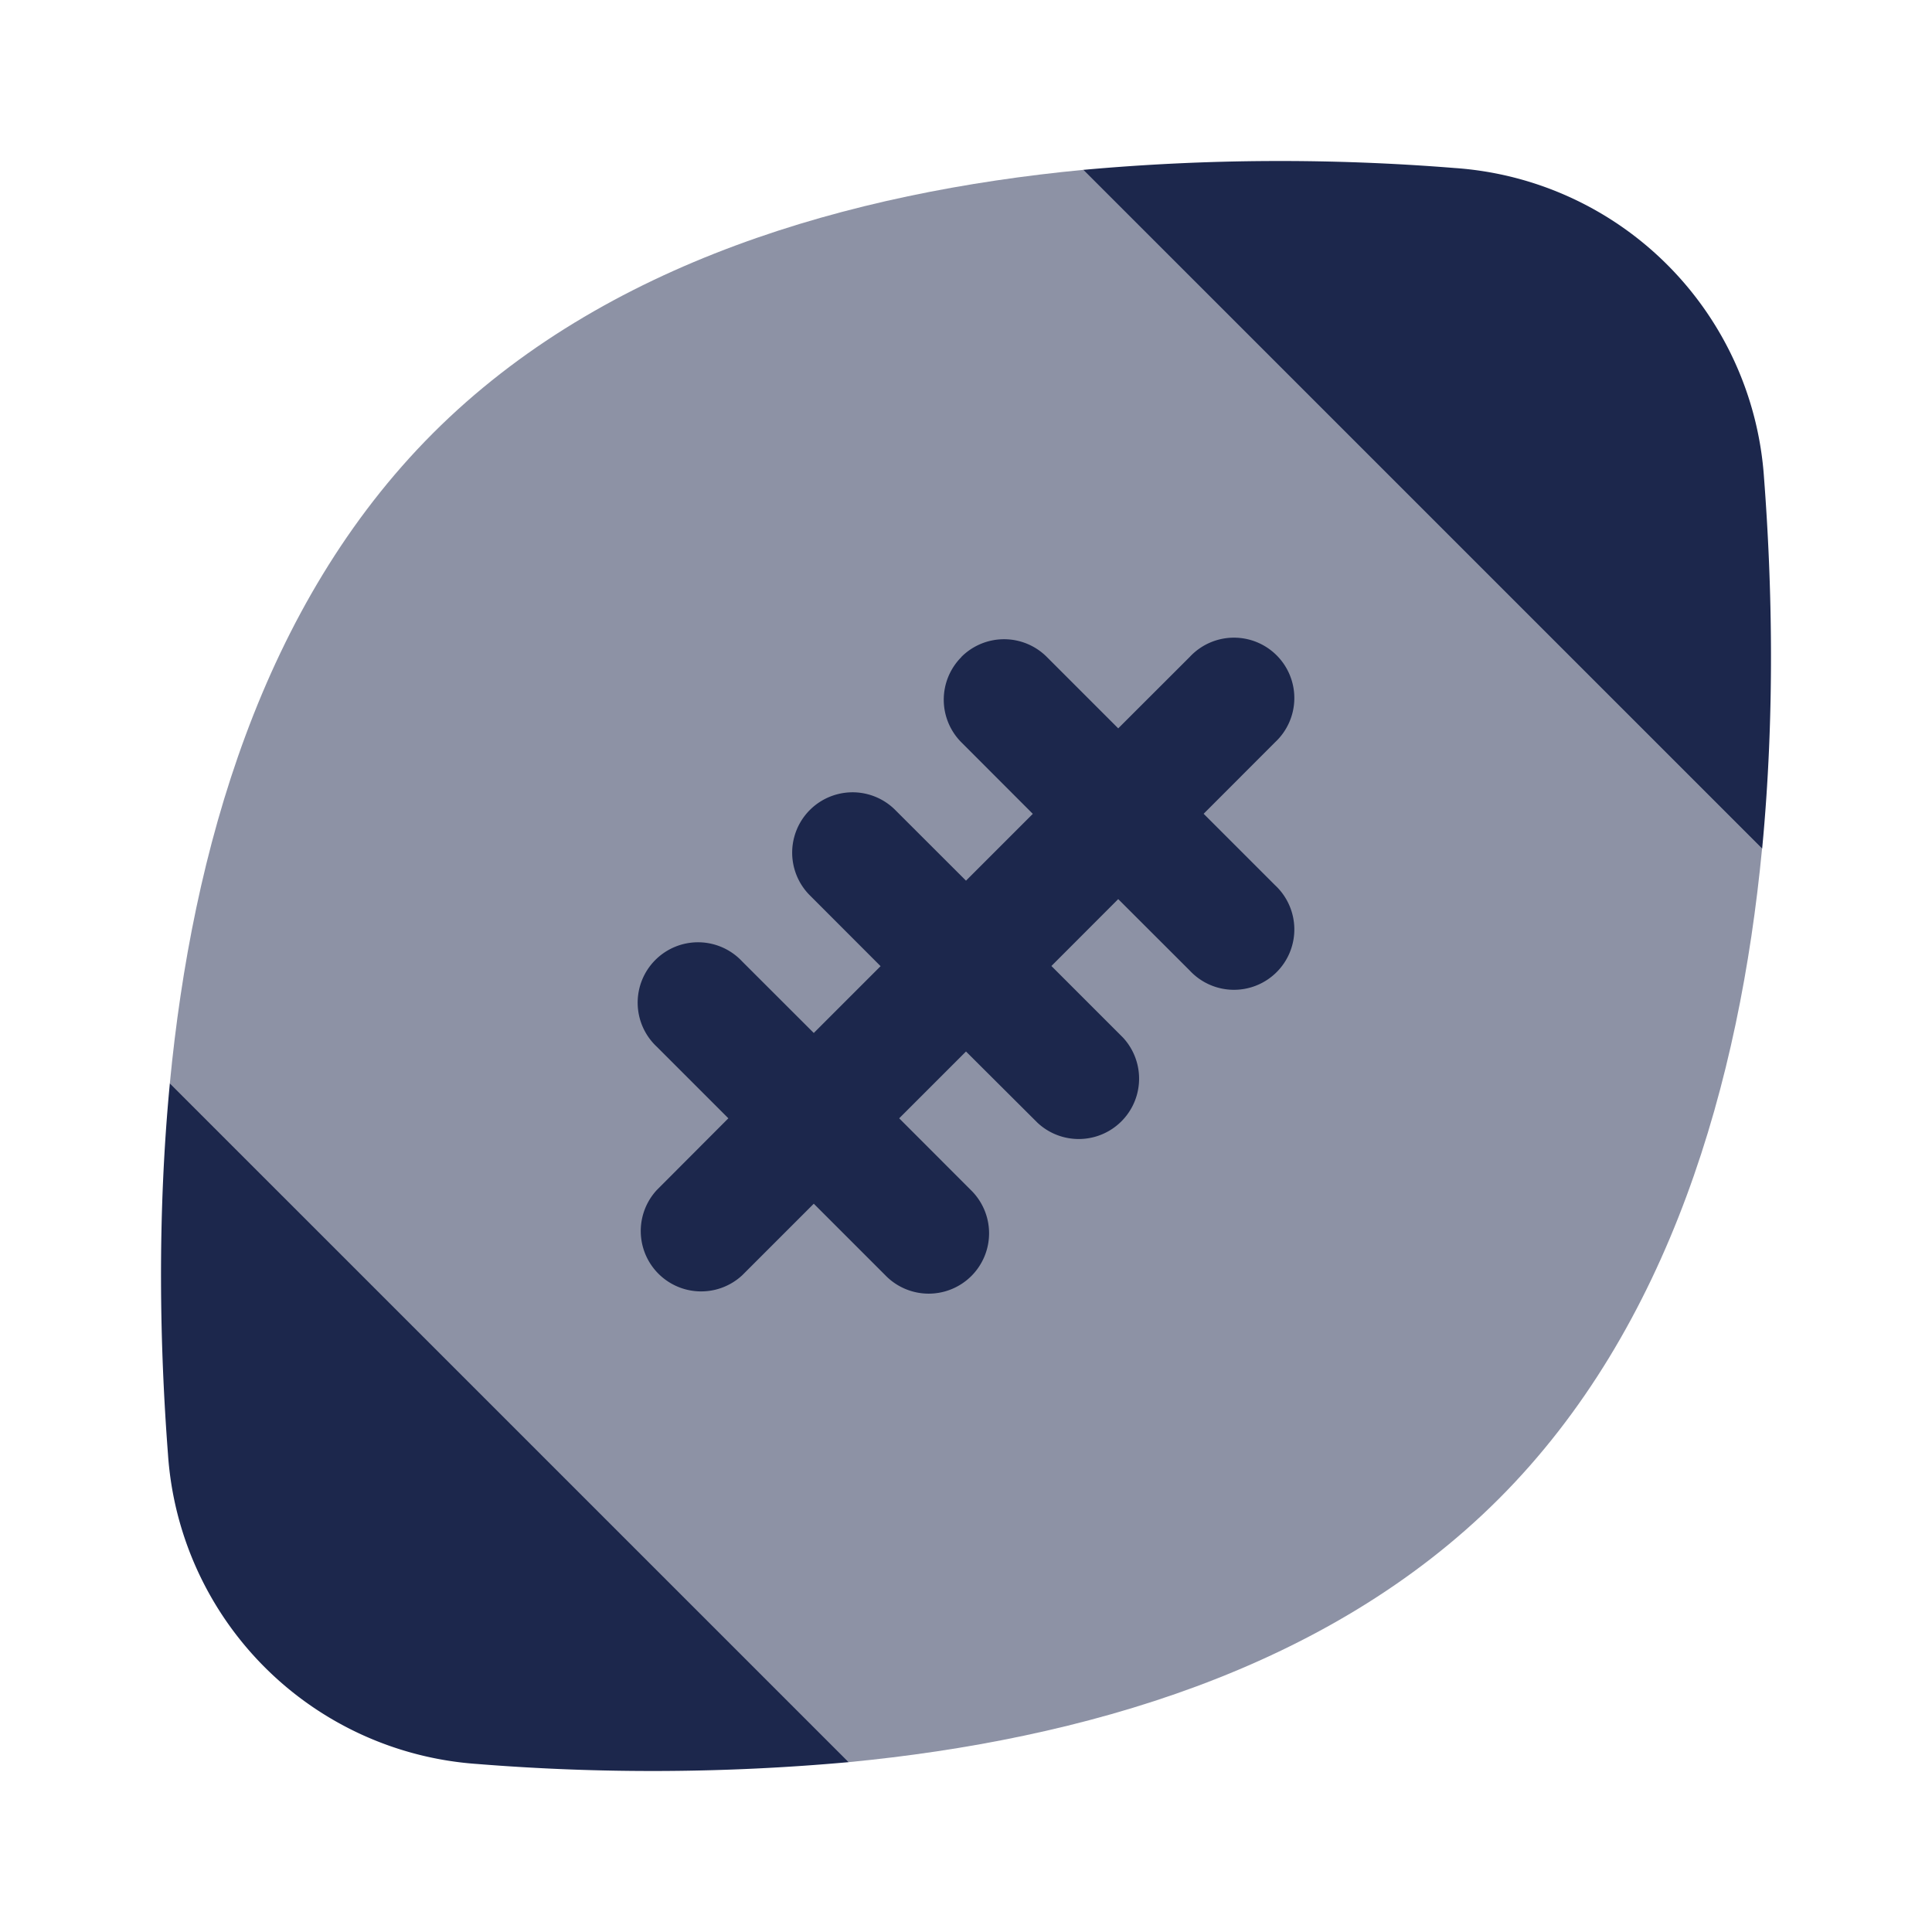 <svg xmlns="http://www.w3.org/2000/svg" width="24" height="24" fill="none">
  <g fill="#1C274C">
    <path d="M13.457 2.11c-2.884.277-5.948 1.141-8.077 3.27-2.129 2.13-2.993 5.193-3.27 8.077l8.432 8.433c2.884-.278 5.948-1.142 8.077-3.271 2.129-2.129 2.993-5.193 3.27-8.077L13.458 2.11Z" opacity=".5"/>
    <path d="M18.069 2.087a27.141 27.141 0 0 0-4.612.023l8.433 8.433c.16-1.67.125-3.28.023-4.612a4.136 4.136 0 0 0-3.844-3.844ZM5.931 21.913a27.13 27.13 0 0 0 4.612-.023L2.11 13.457c-.16 1.67-.125 3.28-.023 4.612a4.136 4.136 0 0 0 3.844 3.844Z"/>
    <path fill-rule="evenodd" d="M11.943 8.16a.75.75 0 0 1 1.06 0l.888.888.889-.888a.75.75 0 1 1 1.06 1.06l-.888.889.888.888a.75.75 0 1 1-1.06 1.06l-.889-.888-.83.831.888.888a.75.75 0 0 1-1.06 1.06L12 13.062l-.83.83.888.889a.75.75 0 1 1-1.061 1.06l-.888-.888-.888.888a.75.75 0 0 1-1.06-1.06l.887-.889-.888-.888a.75.75 0 1 1 1.06-1.06l.889.888.83-.83-.888-.889a.75.75 0 0 1 1.061-1.06l.888.887.83-.83-.887-.888a.75.75 0 0 1 0-1.06Z" clip-rule="evenodd"/>
  </g>
</svg>
